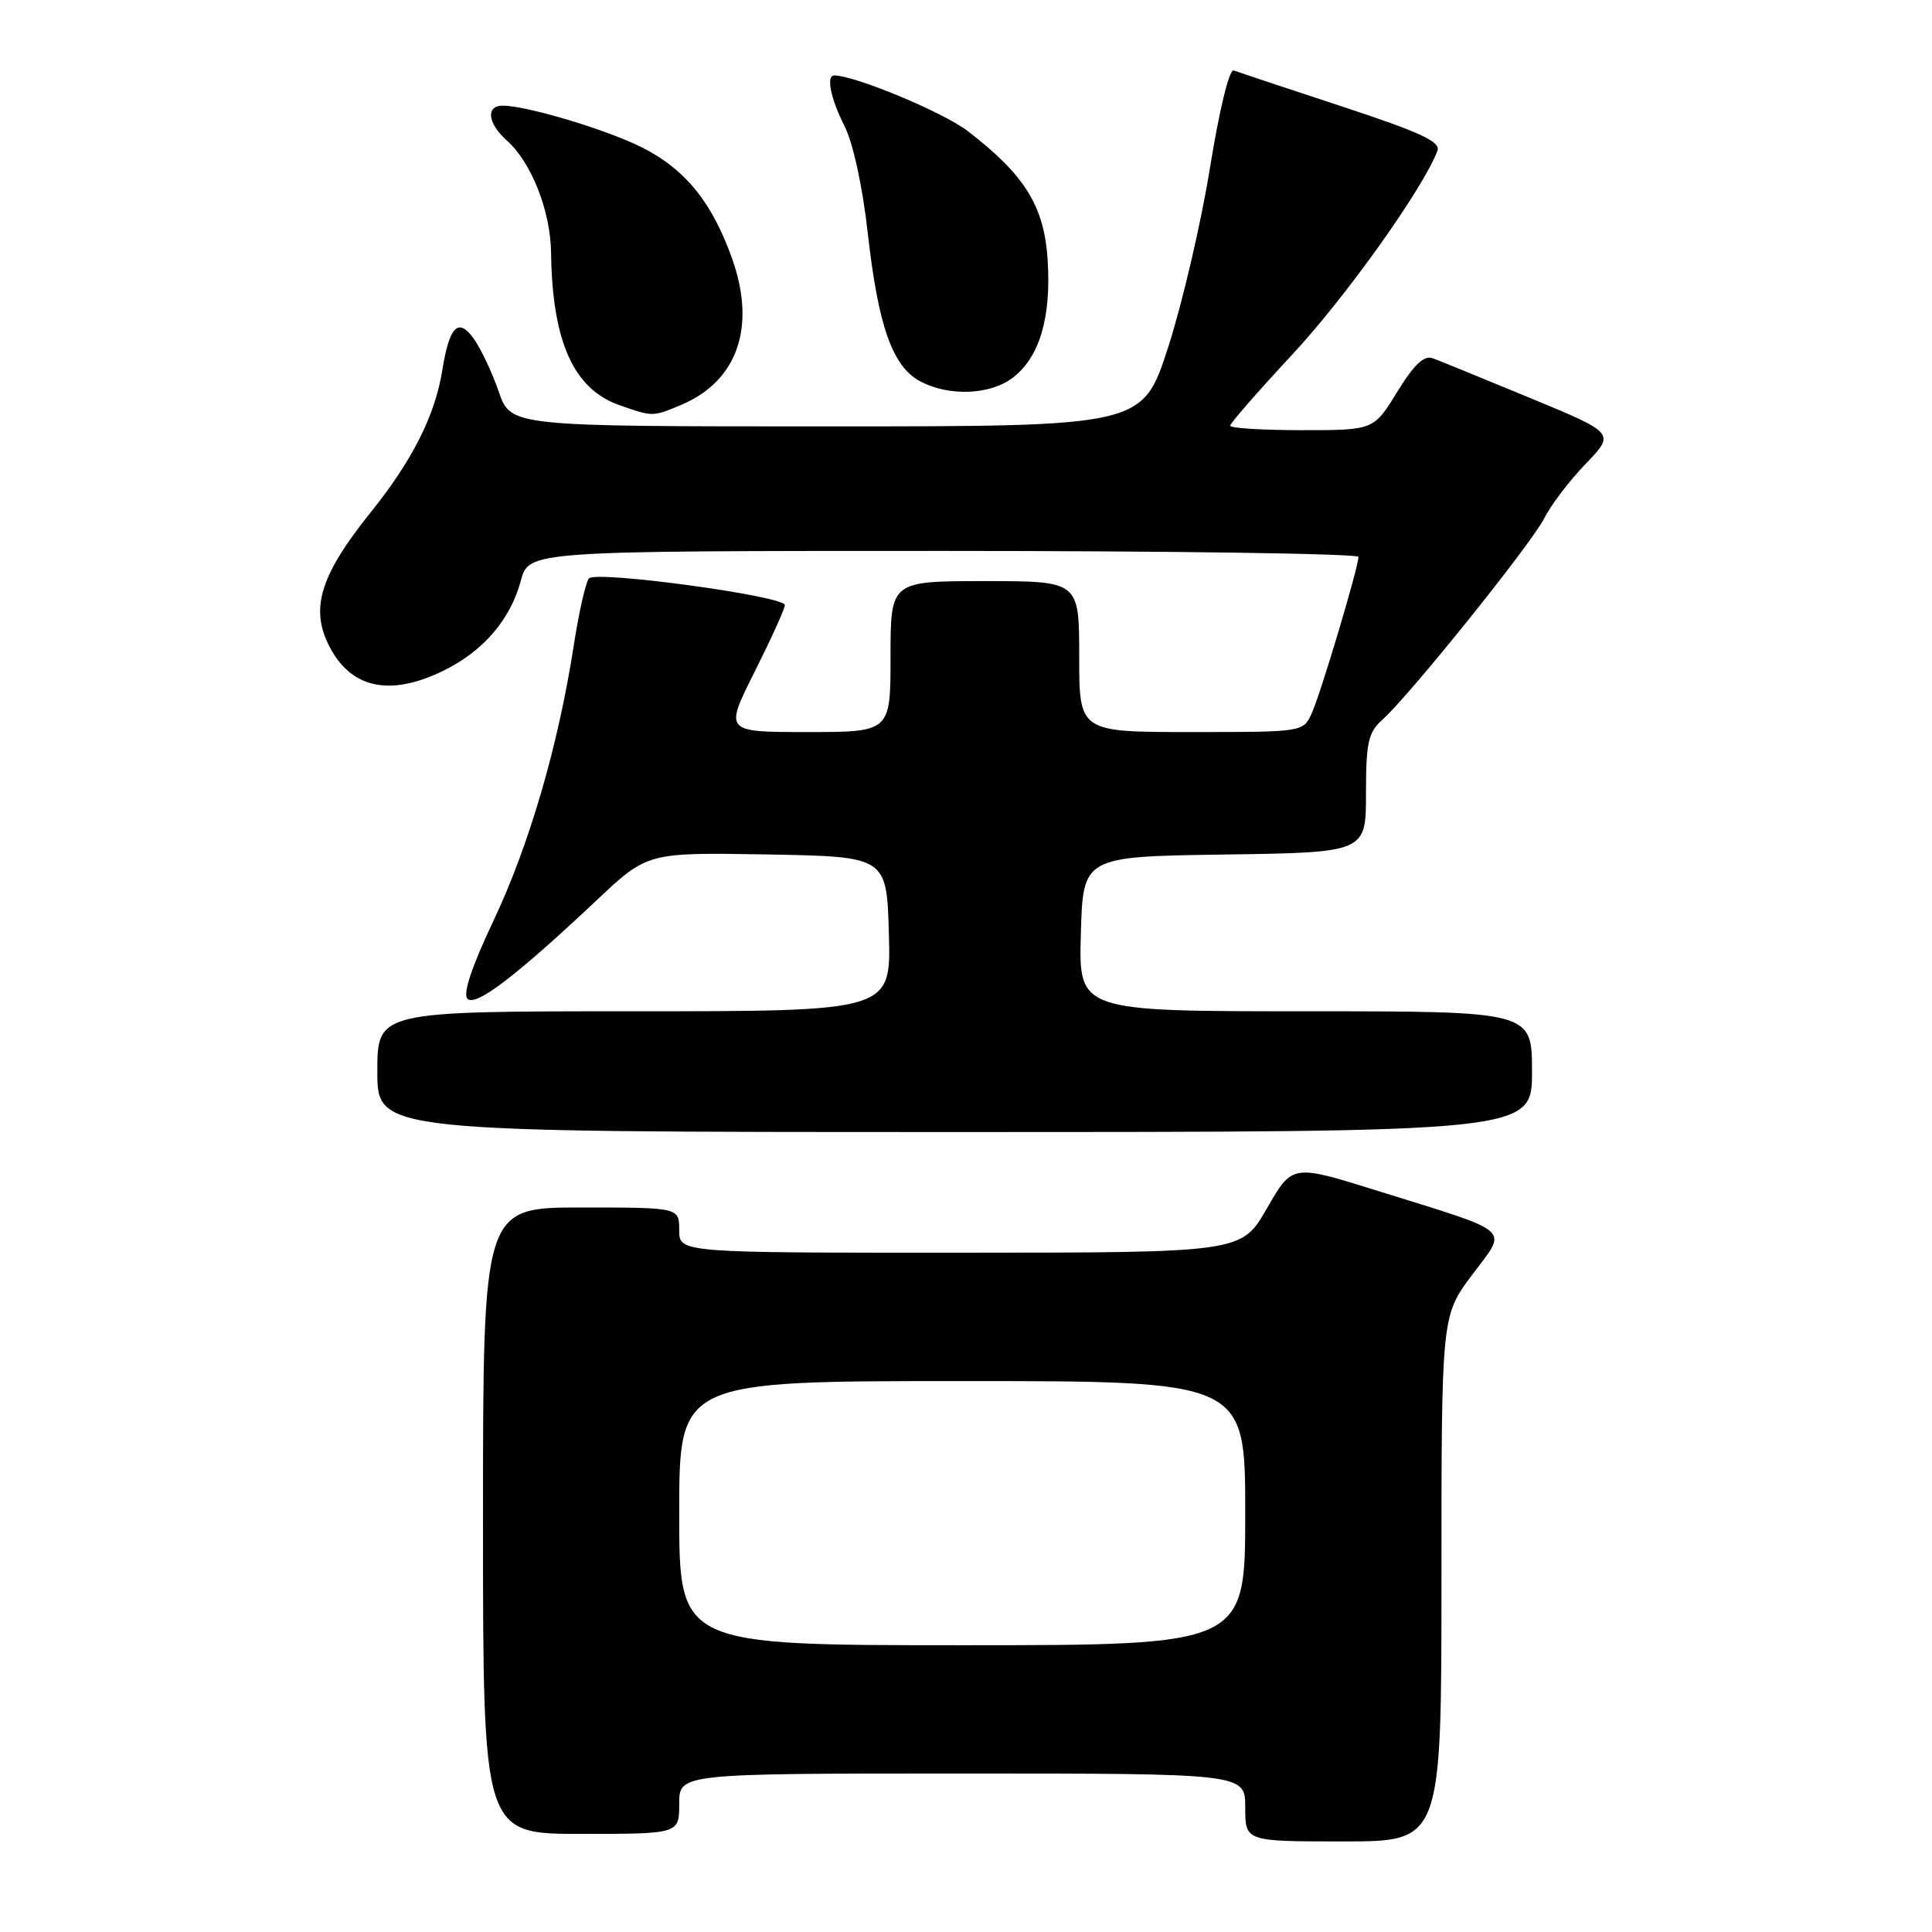 <?xml version="1.0" encoding="UTF-8" standalone="no"?>
<!DOCTYPE svg PUBLIC "-//W3C//DTD SVG 1.1//EN" "http://www.w3.org/Graphics/SVG/1.1/DTD/svg11.dtd" >
<svg xmlns="http://www.w3.org/2000/svg" xmlns:xlink="http://www.w3.org/1999/xlink" version="1.1" viewBox="0 0 256 256">
 <g >
 <path fill="currentColor"
d=" M 191.00 209.18 C 191.00 174.36 191.00 174.36 195.06 168.93 C 199.80 162.58 200.86 163.51 182.37 157.74 C 171.24 154.26 171.24 154.26 167.87 160.12 C 164.50 165.98 164.50 165.98 127.25 165.99 C 90.00 166.00 90.00 166.00 90.00 163.00 C 90.00 160.00 90.00 160.00 77.00 160.00 C 64.00 160.00 64.00 160.00 64.00 201.50 C 64.00 243.00 64.00 243.00 77.00 243.00 C 90.00 243.00 90.00 243.00 90.00 239.00 C 90.00 235.00 90.00 235.00 127.50 235.00 C 165.00 235.00 165.00 235.00 165.00 239.50 C 165.00 244.00 165.00 244.00 178.00 244.00 C 191.00 244.00 191.00 244.00 191.00 209.18 Z  M 203.00 142.00 C 203.00 134.00 203.00 134.00 172.97 134.00 C 142.93 134.00 142.93 134.00 143.22 123.75 C 143.50 113.50 143.50 113.50 162.25 113.23 C 181.00 112.96 181.00 112.96 181.00 105.13 C 181.00 98.40 181.30 97.05 183.14 95.40 C 186.71 92.23 202.93 72.04 204.63 68.66 C 205.50 66.92 207.97 63.68 210.12 61.45 C 214.02 57.40 214.02 57.40 202.76 52.74 C 196.57 50.18 190.77 47.81 189.87 47.48 C 188.69 47.04 187.39 48.27 185.13 51.94 C 182.02 57.00 182.02 57.00 172.51 57.00 C 167.28 57.00 163.00 56.73 163.00 56.41 C 163.00 56.09 166.71 51.84 171.25 46.96 C 178.33 39.36 188.60 24.94 190.47 19.98 C 190.92 18.78 188.22 17.53 177.77 14.09 C 170.47 11.69 164.04 9.55 163.48 9.34 C 162.89 9.12 161.58 14.49 160.33 22.23 C 159.15 29.53 156.66 40.22 154.79 46.00 C 151.40 56.50 151.40 56.50 109.54 56.50 C 67.67 56.50 67.67 56.50 66.09 51.90 C 65.21 49.37 63.73 46.22 62.79 44.90 C 60.74 42.01 59.54 43.20 58.61 49.05 C 57.65 55.04 54.65 61.00 49.13 67.87 C 42.59 76.01 41.15 80.40 43.43 85.22 C 46.25 91.15 51.45 92.41 58.66 88.92 C 63.97 86.35 67.62 82.14 69.01 76.95 C 70.08 73.00 70.08 73.00 125.04 73.00 C 155.27 73.00 180.00 73.36 180.00 73.79 C 180.00 75.16 175.00 91.91 173.81 94.52 C 172.68 97.00 172.67 97.00 157.84 97.00 C 143.00 97.00 143.00 97.00 143.00 87.00 C 143.00 77.00 143.00 77.00 130.50 77.00 C 118.00 77.00 118.00 77.00 118.00 87.00 C 118.00 97.00 118.00 97.00 106.99 97.00 C 95.98 97.00 95.98 97.00 99.99 89.02 C 102.19 84.63 104.00 80.65 104.00 80.18 C 104.00 78.98 79.00 75.58 78.04 76.64 C 77.62 77.11 76.71 81.10 76.03 85.50 C 73.98 98.77 70.13 111.97 65.42 121.93 C 62.51 128.07 61.30 131.70 61.94 132.34 C 63.03 133.43 68.41 129.32 79.13 119.22 C 85.80 112.95 85.80 112.95 101.65 113.22 C 117.50 113.50 117.50 113.50 117.78 123.75 C 118.07 134.00 118.07 134.00 84.03 134.00 C 50.00 134.00 50.00 134.00 50.00 142.00 C 50.00 150.00 50.00 150.00 126.50 150.00 C 203.00 150.00 203.00 150.00 203.00 142.00 Z  M 90.28 53.64 C 97.70 50.50 100.20 43.37 97.05 34.39 C 94.41 26.89 90.85 22.46 85.12 19.56 C 80.46 17.20 69.80 14.00 66.61 14.00 C 64.34 14.00 64.61 16.35 67.14 18.60 C 70.41 21.50 72.95 27.94 73.02 33.50 C 73.18 45.27 76.00 51.56 82.09 53.69 C 86.50 55.24 86.50 55.24 90.28 53.64 Z  M 134.29 49.98 C 137.78 47.24 139.30 42.03 138.82 34.44 C 138.36 27.30 135.80 23.18 128.22 17.36 C 124.98 14.87 113.28 10.00 110.54 10.00 C 109.44 10.00 110.06 13.05 111.91 16.72 C 113.04 18.95 114.30 24.76 114.99 30.92 C 116.36 43.15 118.24 48.52 121.87 50.49 C 125.71 52.58 131.29 52.35 134.29 49.98 Z  M 90.00 200.50 C 90.00 183.00 90.00 183.00 127.50 183.00 C 165.00 183.00 165.00 183.00 165.00 200.50 C 165.00 218.00 165.00 218.00 127.50 218.00 C 90.00 218.00 90.00 218.00 90.00 200.50 Z "/>
</g>
</svg>